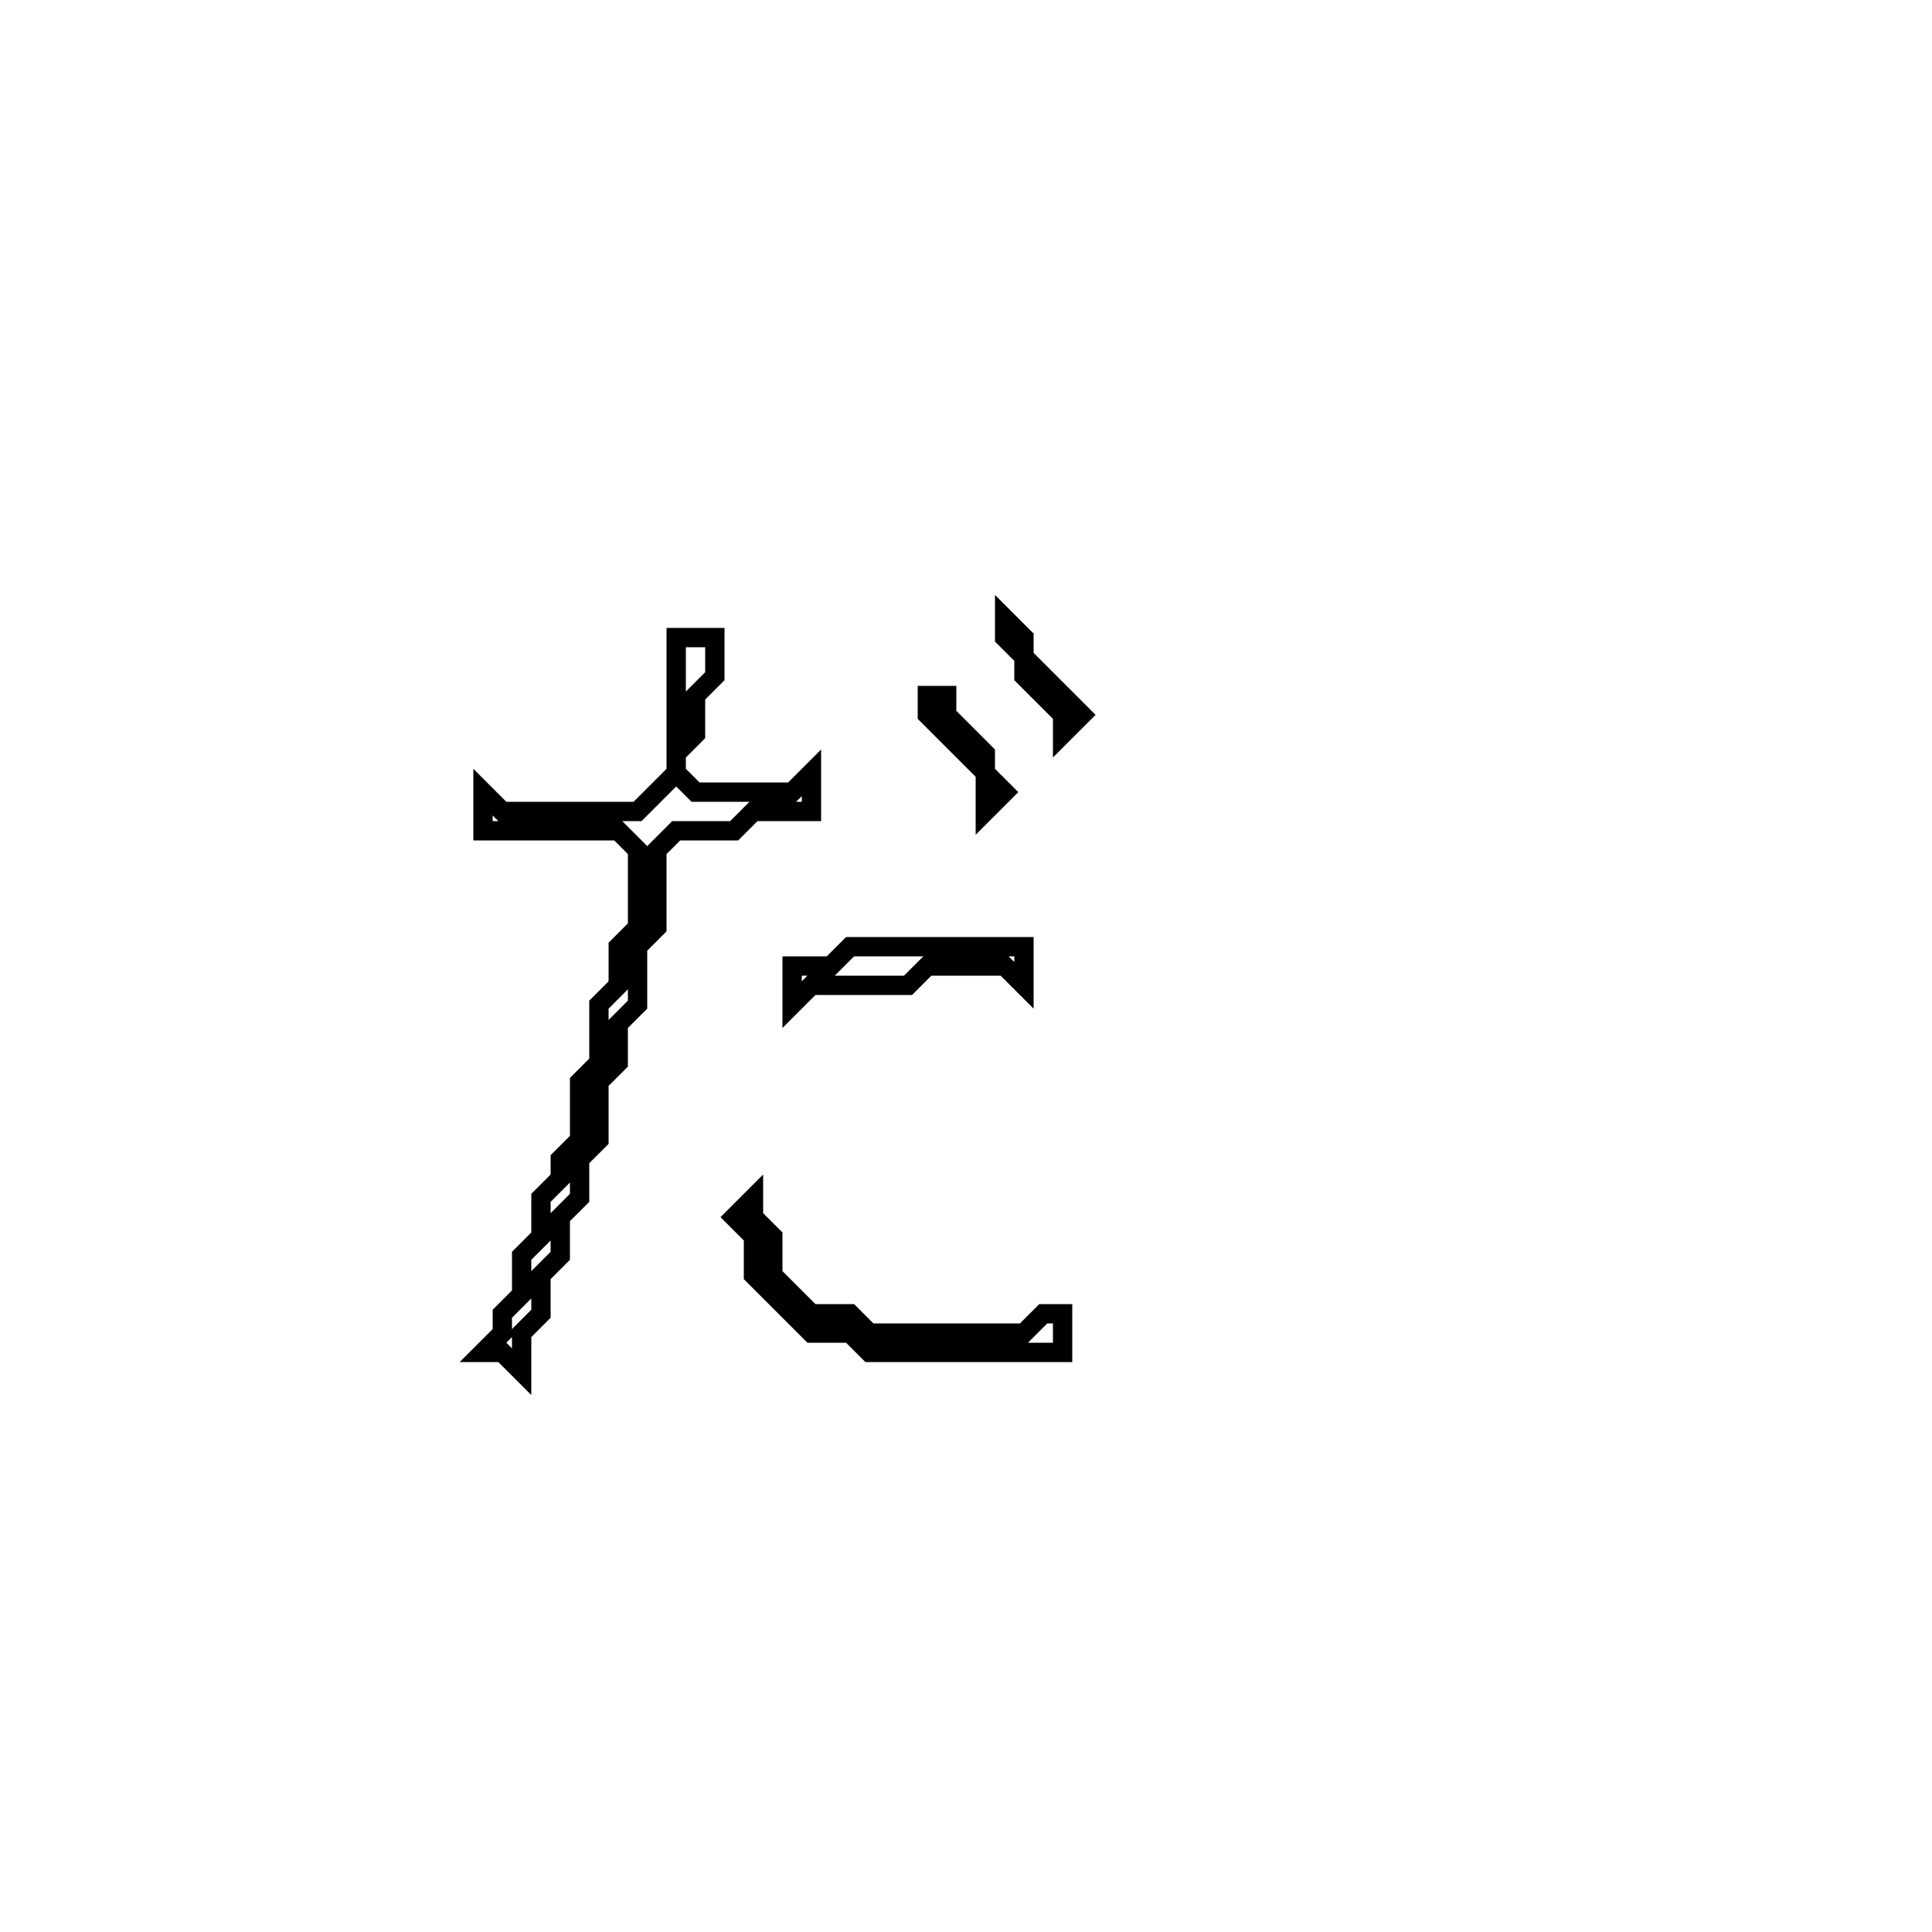 <?xml version="1.0" encoding="utf-8" ?>
<svg baseProfile="full" height="100" version="1.1" width="100" xmlns="http://www.w3.org/2000/svg" xmlns:ev="http://www.w3.org/2001/xml-events" xmlns:xlink="http://www.w3.org/1999/xlink"><defs /><polygon fill="none" id="1" points="39,62 38,63 39,64 39,66 42,69 44,69 45,70 55,70 55,68 54,68 53,69 45,69 44,68 42,68 40,66 40,64 39,63" stroke="black" stroke-width="1" /><polygon fill="none" id="2" points="44,49 43,50 41,50 41,52 42,51 47,51 48,50 52,50 53,51 53,49" stroke="black" stroke-width="1" /><polygon fill="none" id="3" points="48,36 48,37 51,40 51,42 52,41 51,40 51,39 49,37 49,36" stroke="black" stroke-width="1" /><polygon fill="none" id="4" points="35,33 35,40 33,42 26,42 25,41 25,43 32,43 33,44 33,48 32,49 32,51 31,52 31,55 30,56 30,59 29,60 29,61 28,62 28,64 27,65 27,67 26,68 26,69 25,70 26,70 27,71 27,69 28,68 28,66 29,65 29,63 30,62 30,60 31,59 31,56 32,55 32,53 33,52 33,49 34,48 34,44 35,43 38,43 39,42 42,42 42,40 41,41 36,41 35,40 35,39 36,38 36,36 37,35 37,33" stroke="black" stroke-width="1" /><polygon fill="none" id="5" points="52,32 52,33 53,34 53,35 55,37 55,38 56,37 53,34 53,33" stroke="black" stroke-width="1" /></svg>